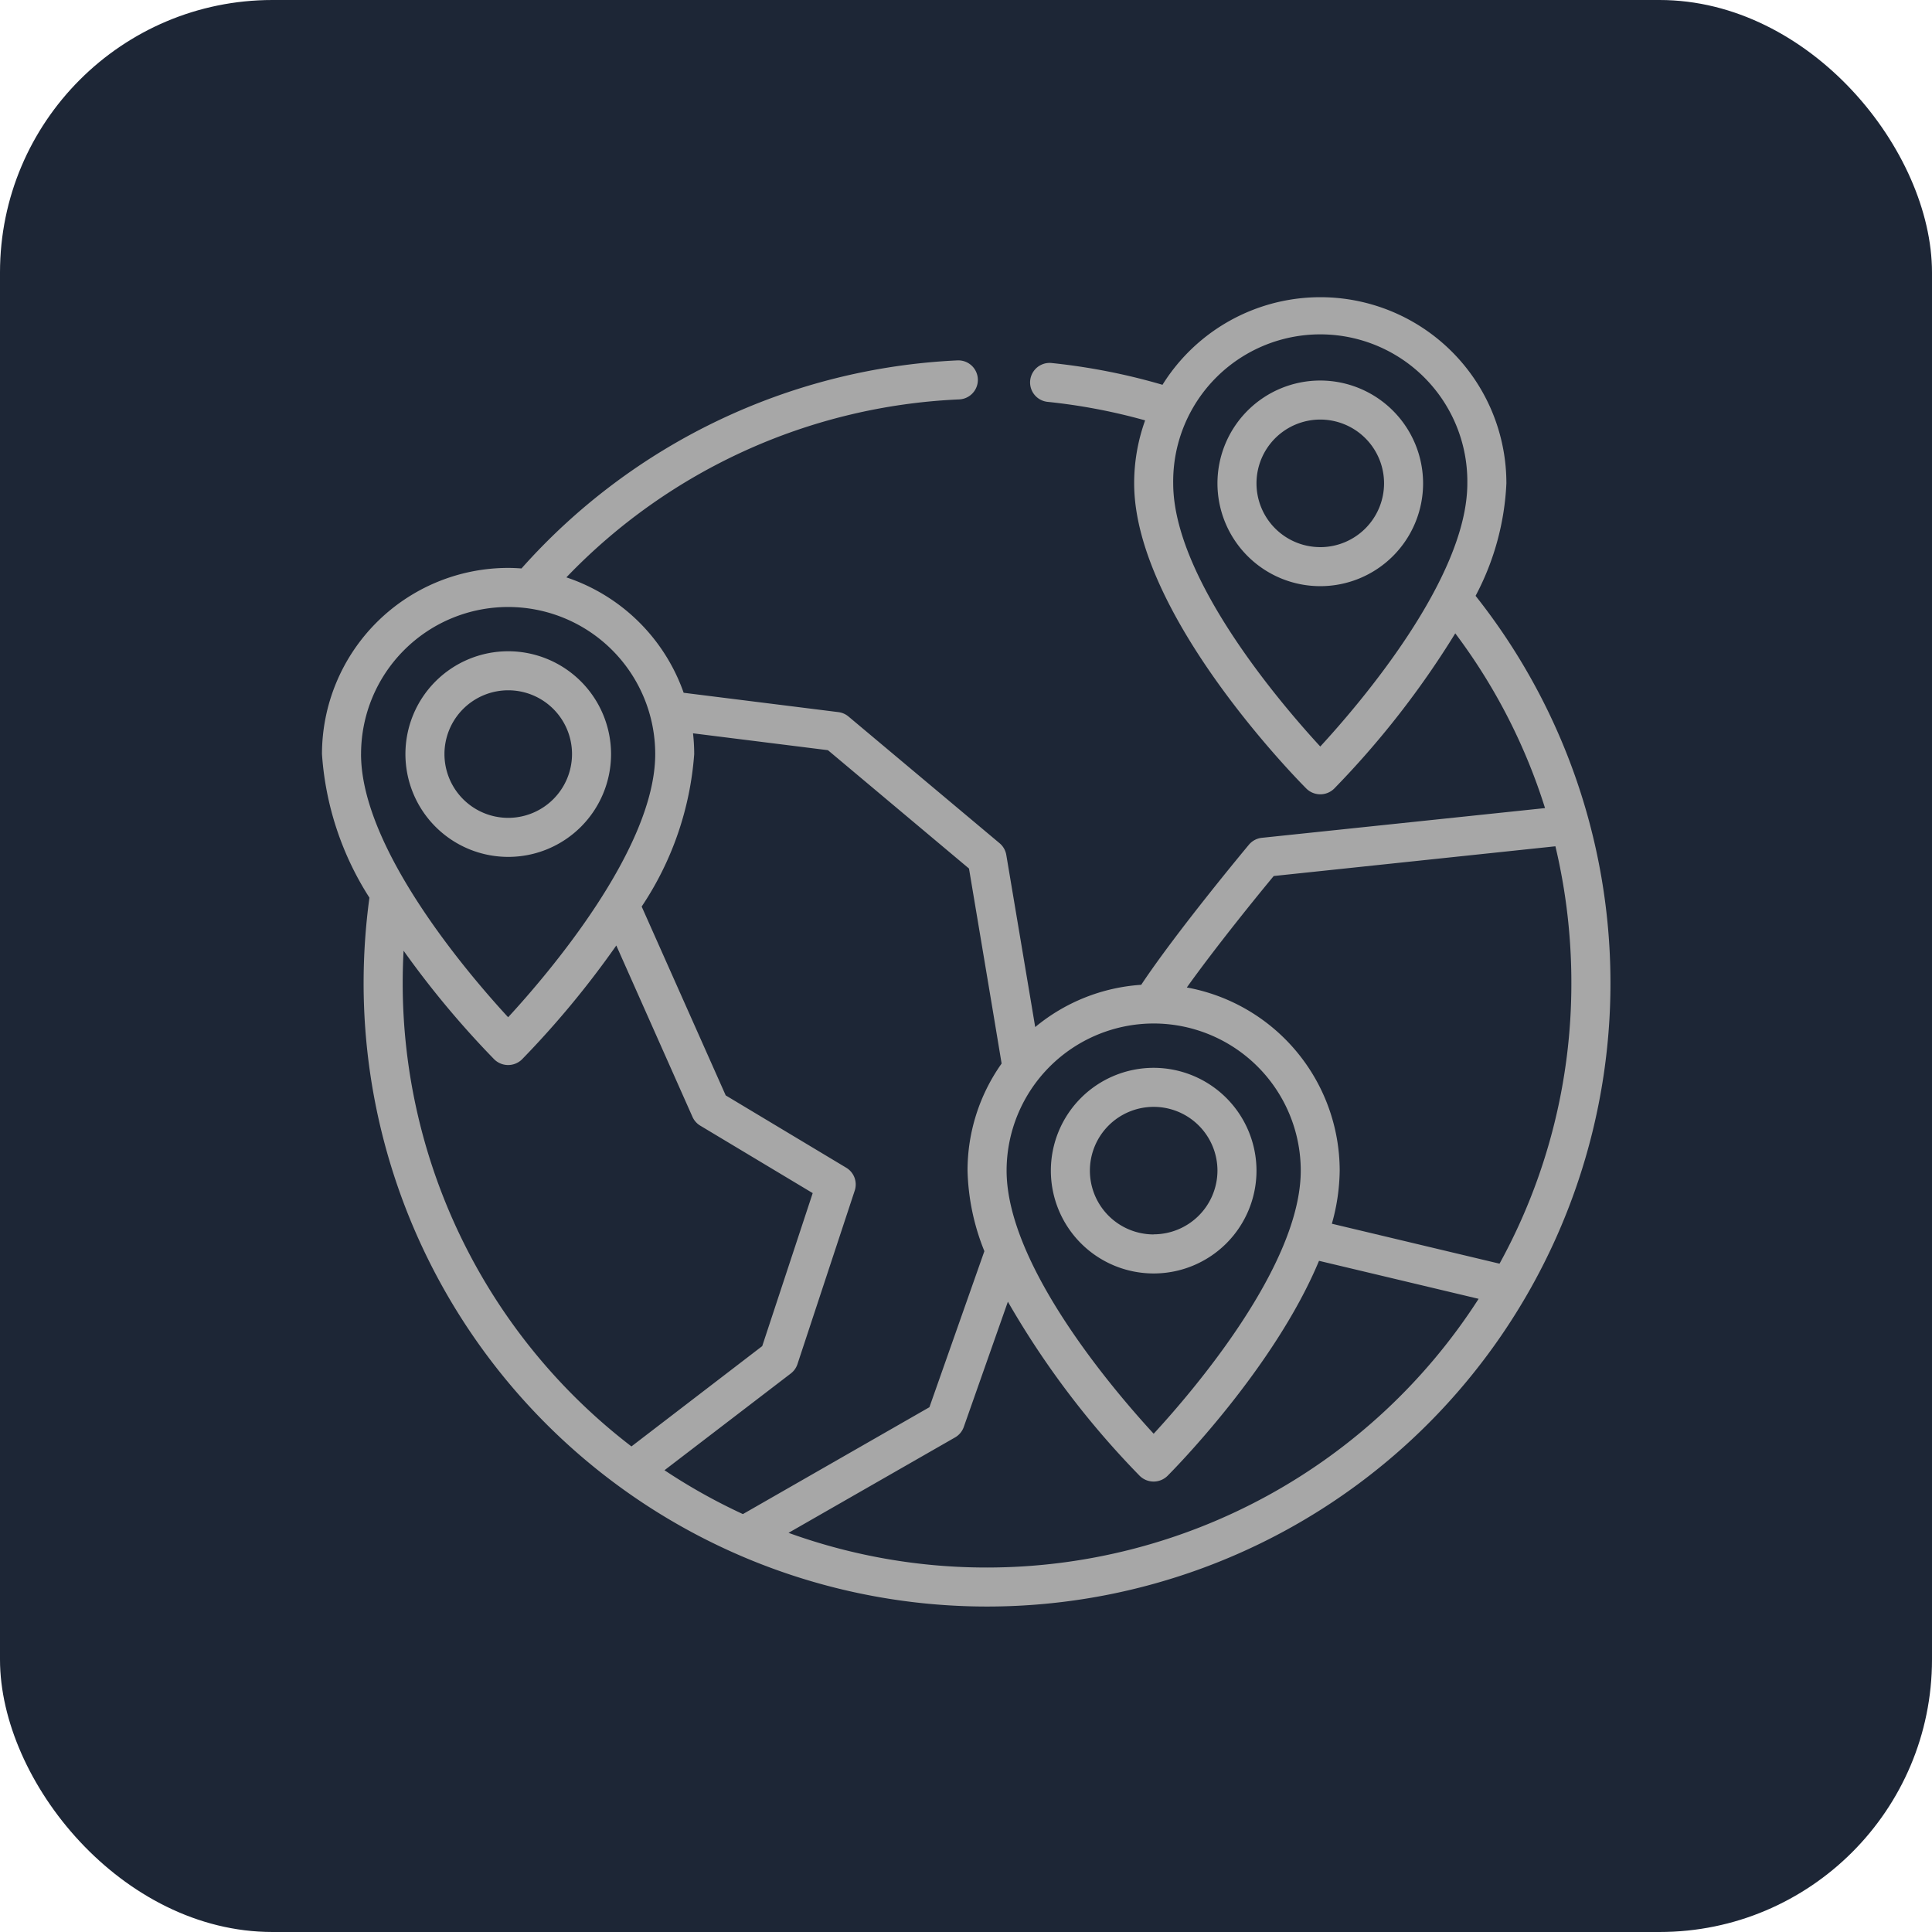 <svg xmlns="http://www.w3.org/2000/svg" width="78" height="78" viewBox="0 0 78 78">
  <g id="Countries" transform="translate(-991 -1421)">
    <rect id="Rectangle_17376" data-name="Rectangle 17376" width="78" height="78" rx="11" transform="translate(991 1421)" fill="#1d2636"/>
    <g id="world" transform="translate(999.927 1433)">
      <g id="Group_11390" data-name="Group 11390" transform="translate(4.073)">
        <g id="Group_11389" data-name="Group 11389">
          <path id="Path_15927" data-name="Path 15927" d="M50.647,12.054a10.7,10.7,0,0,0,1.243-4.54A7.511,7.511,0,0,0,38.006,3.535a25.14,25.14,0,0,0-4.477-.879.788.788,0,1,0-.161,1.568,23.572,23.572,0,0,1,3.937.748,7.479,7.479,0,0,0-.443,2.542c0,5.31,6.673,12.044,6.957,12.328a.8.8,0,0,0,1.115,0,35.994,35.994,0,0,0,4.892-6.272,23.362,23.362,0,0,1,3.624,7.055l-11.433,1.2a.789.789,0,0,0-.523.279c-.118.142-2.915,3.5-4.347,5.655a7.478,7.478,0,0,0-4.28,1.706l-.149-.891L31.7,22.517a.789.789,0,0,0-.271-.474l-6.1-5.115a.788.788,0,0,0-.409-.178l-6.246-.781a7.548,7.548,0,0,0-4.735-4.659A23.38,23.38,0,0,1,29.8,4.125a.788.788,0,1,0-.073-1.575,25.108,25.108,0,0,0-17.6,8.4c-.179-.013-.359-.022-.541-.022a7.523,7.523,0,0,0-7.514,7.514,12.267,12.267,0,0,0,1.916,5.8,25.489,25.489,0,0,0-.235,3.447,25.17,25.17,0,0,0,42.967,17.8,25.17,25.17,0,0,0,1.925-33.435Zm-6.271,6.085c-1.574-1.708-5.938-6.789-5.938-10.625a5.938,5.938,0,1,1,11.875,0C50.314,11.351,45.95,16.431,44.376,18.139ZM37.65,29.321a5.944,5.944,0,0,1,5.938,5.938c0,3.837-4.363,8.917-5.938,10.625-1.574-1.708-5.938-6.789-5.938-10.625A5.945,5.945,0,0,1,37.65,29.321Zm-32-10.877a5.938,5.938,0,1,1,11.876,0c0,3.837-4.363,8.917-5.938,10.625C10.013,27.361,5.649,22.28,5.649,18.444Zm1.681,9.248q0-.654.036-1.309a37.287,37.287,0,0,0,3.663,4.389.8.8,0,0,0,1.115,0,37.265,37.265,0,0,0,3.81-4.6l3.075,6.918a.788.788,0,0,0,.315.356l4.539,2.723-2.038,6.177-5.28,4.05A23.567,23.567,0,0,1,7.331,27.692ZM17.9,47.357,23,43.451a.789.789,0,0,0,.269-.378l2.312-7.006a.788.788,0,0,0-.343-.923l-4.866-2.92L16.979,24.6A12.73,12.73,0,0,0,19.1,18.444a7.571,7.571,0,0,0-.048-.838l5.447.681,5.695,4.778.968,5.773.349,2.1a7.469,7.469,0,0,0-1.376,4.326,9.247,9.247,0,0,0,.68,3.249l-2.219,6.3-7.53,4.315A23.6,23.6,0,0,1,17.9,47.357Zm13.02,3.928a23.483,23.483,0,0,1-8.012-1.4l6.723-3.852a.788.788,0,0,0,.352-.422l1.781-5.058a34.967,34.967,0,0,0,5.326,7.035.8.8,0,0,0,1.115,0c.221-.221,4.32-4.357,6.12-8.685l6.444,1.534A23.6,23.6,0,0,1,30.924,51.285Zm13.924-13.88a8.137,8.137,0,0,0,.316-2.146,7.525,7.525,0,0,0-6.172-7.392c1.21-1.692,2.926-3.8,3.509-4.5l11.372-1.2a23.792,23.792,0,0,1,.644,5.526,23.447,23.447,0,0,1-2.9,11.325Z" transform="translate(-4.073)" fill="#a7a7a7"/>
        </g>
      </g>
      <g id="Group_11392" data-name="Group 11392" transform="translate(33.499 31.107)">
        <g id="Group_11391" data-name="Group 11391">
          <path id="Path_15928" data-name="Path 15928" d="M293.232,301.3a4.151,4.151,0,1,0,4.151,4.151A4.156,4.156,0,0,0,293.232,301.3Zm0,6.726a2.575,2.575,0,1,1,2.575-2.575A2.578,2.578,0,0,1,293.232,308.022Z" transform="translate(-289.081 -301.296)" fill="#a7a7a7"/>
        </g>
      </g>
      <g id="Group_11394" data-name="Group 11394" transform="translate(40.225 3.363)">
        <g id="Group_11393" data-name="Group 11393">
          <path id="Path_15929" data-name="Path 15929" d="M358.377,32.573a4.151,4.151,0,1,0,4.151,4.151A4.156,4.156,0,0,0,358.377,32.573Zm0,6.726a2.575,2.575,0,1,1,2.575-2.575A2.578,2.578,0,0,1,358.377,39.3Z" transform="translate(-354.226 -32.573)" fill="#a7a7a7"/>
        </g>
      </g>
      <g id="Group_11396" data-name="Group 11396" transform="translate(7.436 14.293)">
        <g id="Group_11395" data-name="Group 11395">
          <path id="Path_15930" data-name="Path 15930" d="M40.8,138.433a4.151,4.151,0,1,0,4.151,4.151A4.156,4.156,0,0,0,40.8,138.433Zm0,6.726a2.575,2.575,0,1,1,2.575-2.575A2.578,2.578,0,0,1,40.8,145.159Z" transform="translate(-36.644 -138.433)" fill="#a7a7a7"/>
        </g>
      </g>
    </g>
  </g>
</svg>
